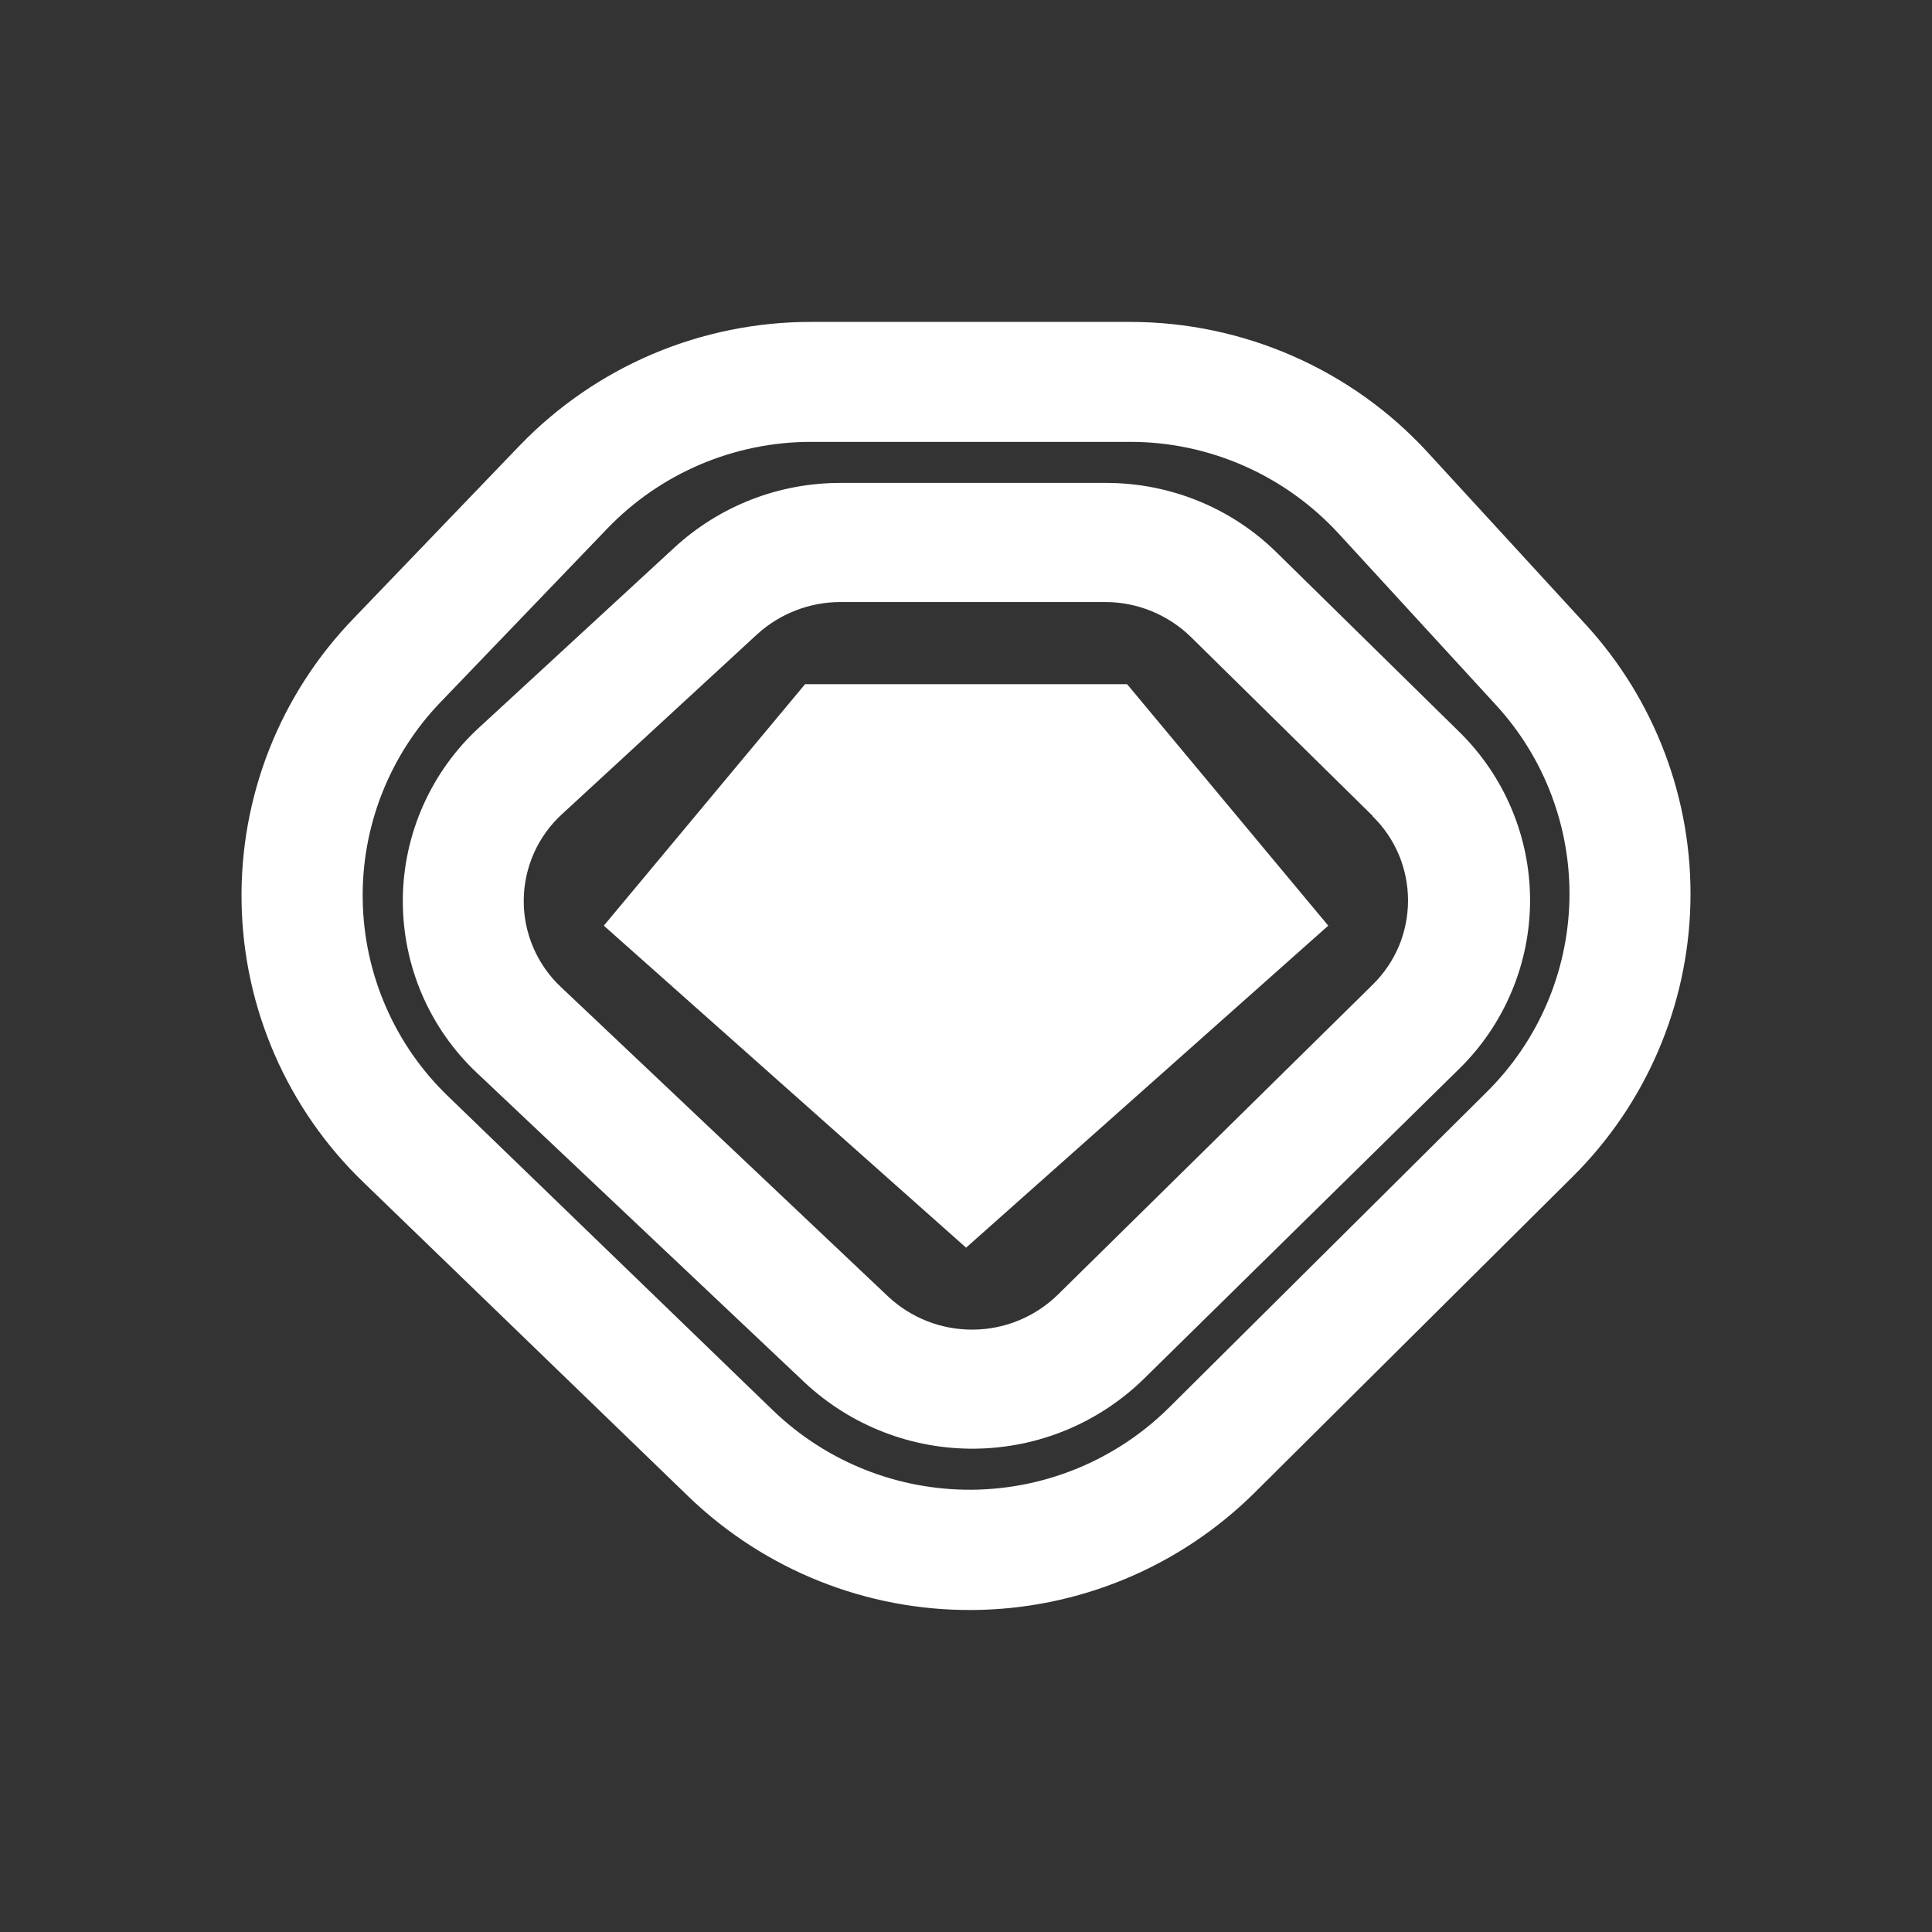 <svg width="24" height="24" viewBox="0 0 24 24" fill="none" xmlns="http://www.w3.org/2000/svg">
<rect x="0" y="0" width="24" height="24" fill="#333333" stroke="none"/>
<path d="M14.001 8.499H10.001L7.501 11.499L12.001 15.499L16.5 11.499L14.001 8.499Z" fill="white"/>
<path fill-rule="evenodd" clip-rule="evenodd" d="M17.05 10.139C17.19 10.275 17.301 10.438 17.377 10.618C17.452 10.798 17.491 10.991 17.491 11.186C17.491 11.382 17.452 11.575 17.377 11.755C17.301 11.934 17.19 12.097 17.05 12.234L13.14 16.084C12.859 16.358 12.483 16.514 12.09 16.517C11.697 16.521 11.317 16.373 11.031 16.104L6.971 12.264C6.823 12.126 6.706 11.959 6.626 11.774C6.546 11.588 6.505 11.388 6.506 11.187C6.507 10.985 6.55 10.785 6.631 10.601C6.713 10.416 6.832 10.25 6.981 10.114L9.406 7.879C9.686 7.624 10.056 7.479 10.436 7.479H13.736C14.13 7.479 14.515 7.639 14.795 7.914L17.055 10.139H17.05ZM10.441 5.999H13.741C14.535 5.999 15.3 6.309 15.865 6.869L18.125 9.089C18.404 9.362 18.626 9.688 18.777 10.047C18.929 10.407 19.007 10.793 19.007 11.184C19.007 11.574 18.929 11.96 18.777 12.32C18.626 12.68 18.404 13.006 18.125 13.279L14.21 17.128C13.649 17.677 12.897 17.988 12.112 17.996C11.327 18.005 10.569 17.71 9.996 17.174L5.931 13.334C5.636 13.058 5.402 12.724 5.242 12.353C5.083 11.982 5.002 11.582 5.004 11.178C5.006 10.775 5.092 10.376 5.256 10.007C5.42 9.638 5.658 9.306 5.956 9.034L8.381 6.799C8.943 6.283 9.678 5.998 10.441 5.999Z" fill="white"/>
<path fill-rule="evenodd" clip-rule="evenodd" d="M10.075 3.999H14.04C15.445 3.999 16.79 4.589 17.735 5.619L19.69 7.749C20.558 8.691 21.028 9.934 20.999 11.215C20.97 12.496 20.445 13.716 19.535 14.618L15.585 18.543C14.652 19.468 13.394 19.991 12.081 20C10.767 20.01 9.502 19.505 8.555 18.593L4.516 14.688C4.047 14.237 3.672 13.698 3.412 13.101C3.152 12.505 3.012 11.863 3.001 11.212C2.989 10.561 3.106 9.915 3.344 9.31C3.583 8.704 3.938 8.152 4.391 7.684L6.456 5.534C6.925 5.048 7.487 4.661 8.109 4.397C8.731 4.134 9.4 3.998 10.075 3.999ZM10.075 5.489H14.04C15.025 5.489 15.96 5.904 16.625 6.624L18.58 8.754C19.188 9.414 19.516 10.284 19.496 11.181C19.475 12.078 19.108 12.932 18.47 13.564L14.52 17.488C13.867 18.134 12.988 18.499 12.07 18.506C11.152 18.512 10.267 18.16 9.605 17.523L5.566 13.618C5.238 13.303 4.976 12.926 4.794 12.508C4.612 12.091 4.514 11.642 4.506 11.187C4.497 10.732 4.579 10.28 4.745 9.857C4.912 9.433 5.16 9.046 5.476 8.719L7.541 6.569C7.869 6.227 8.262 5.956 8.698 5.77C9.133 5.585 9.602 5.489 10.075 5.489Z" fill="white"/>
</svg>
